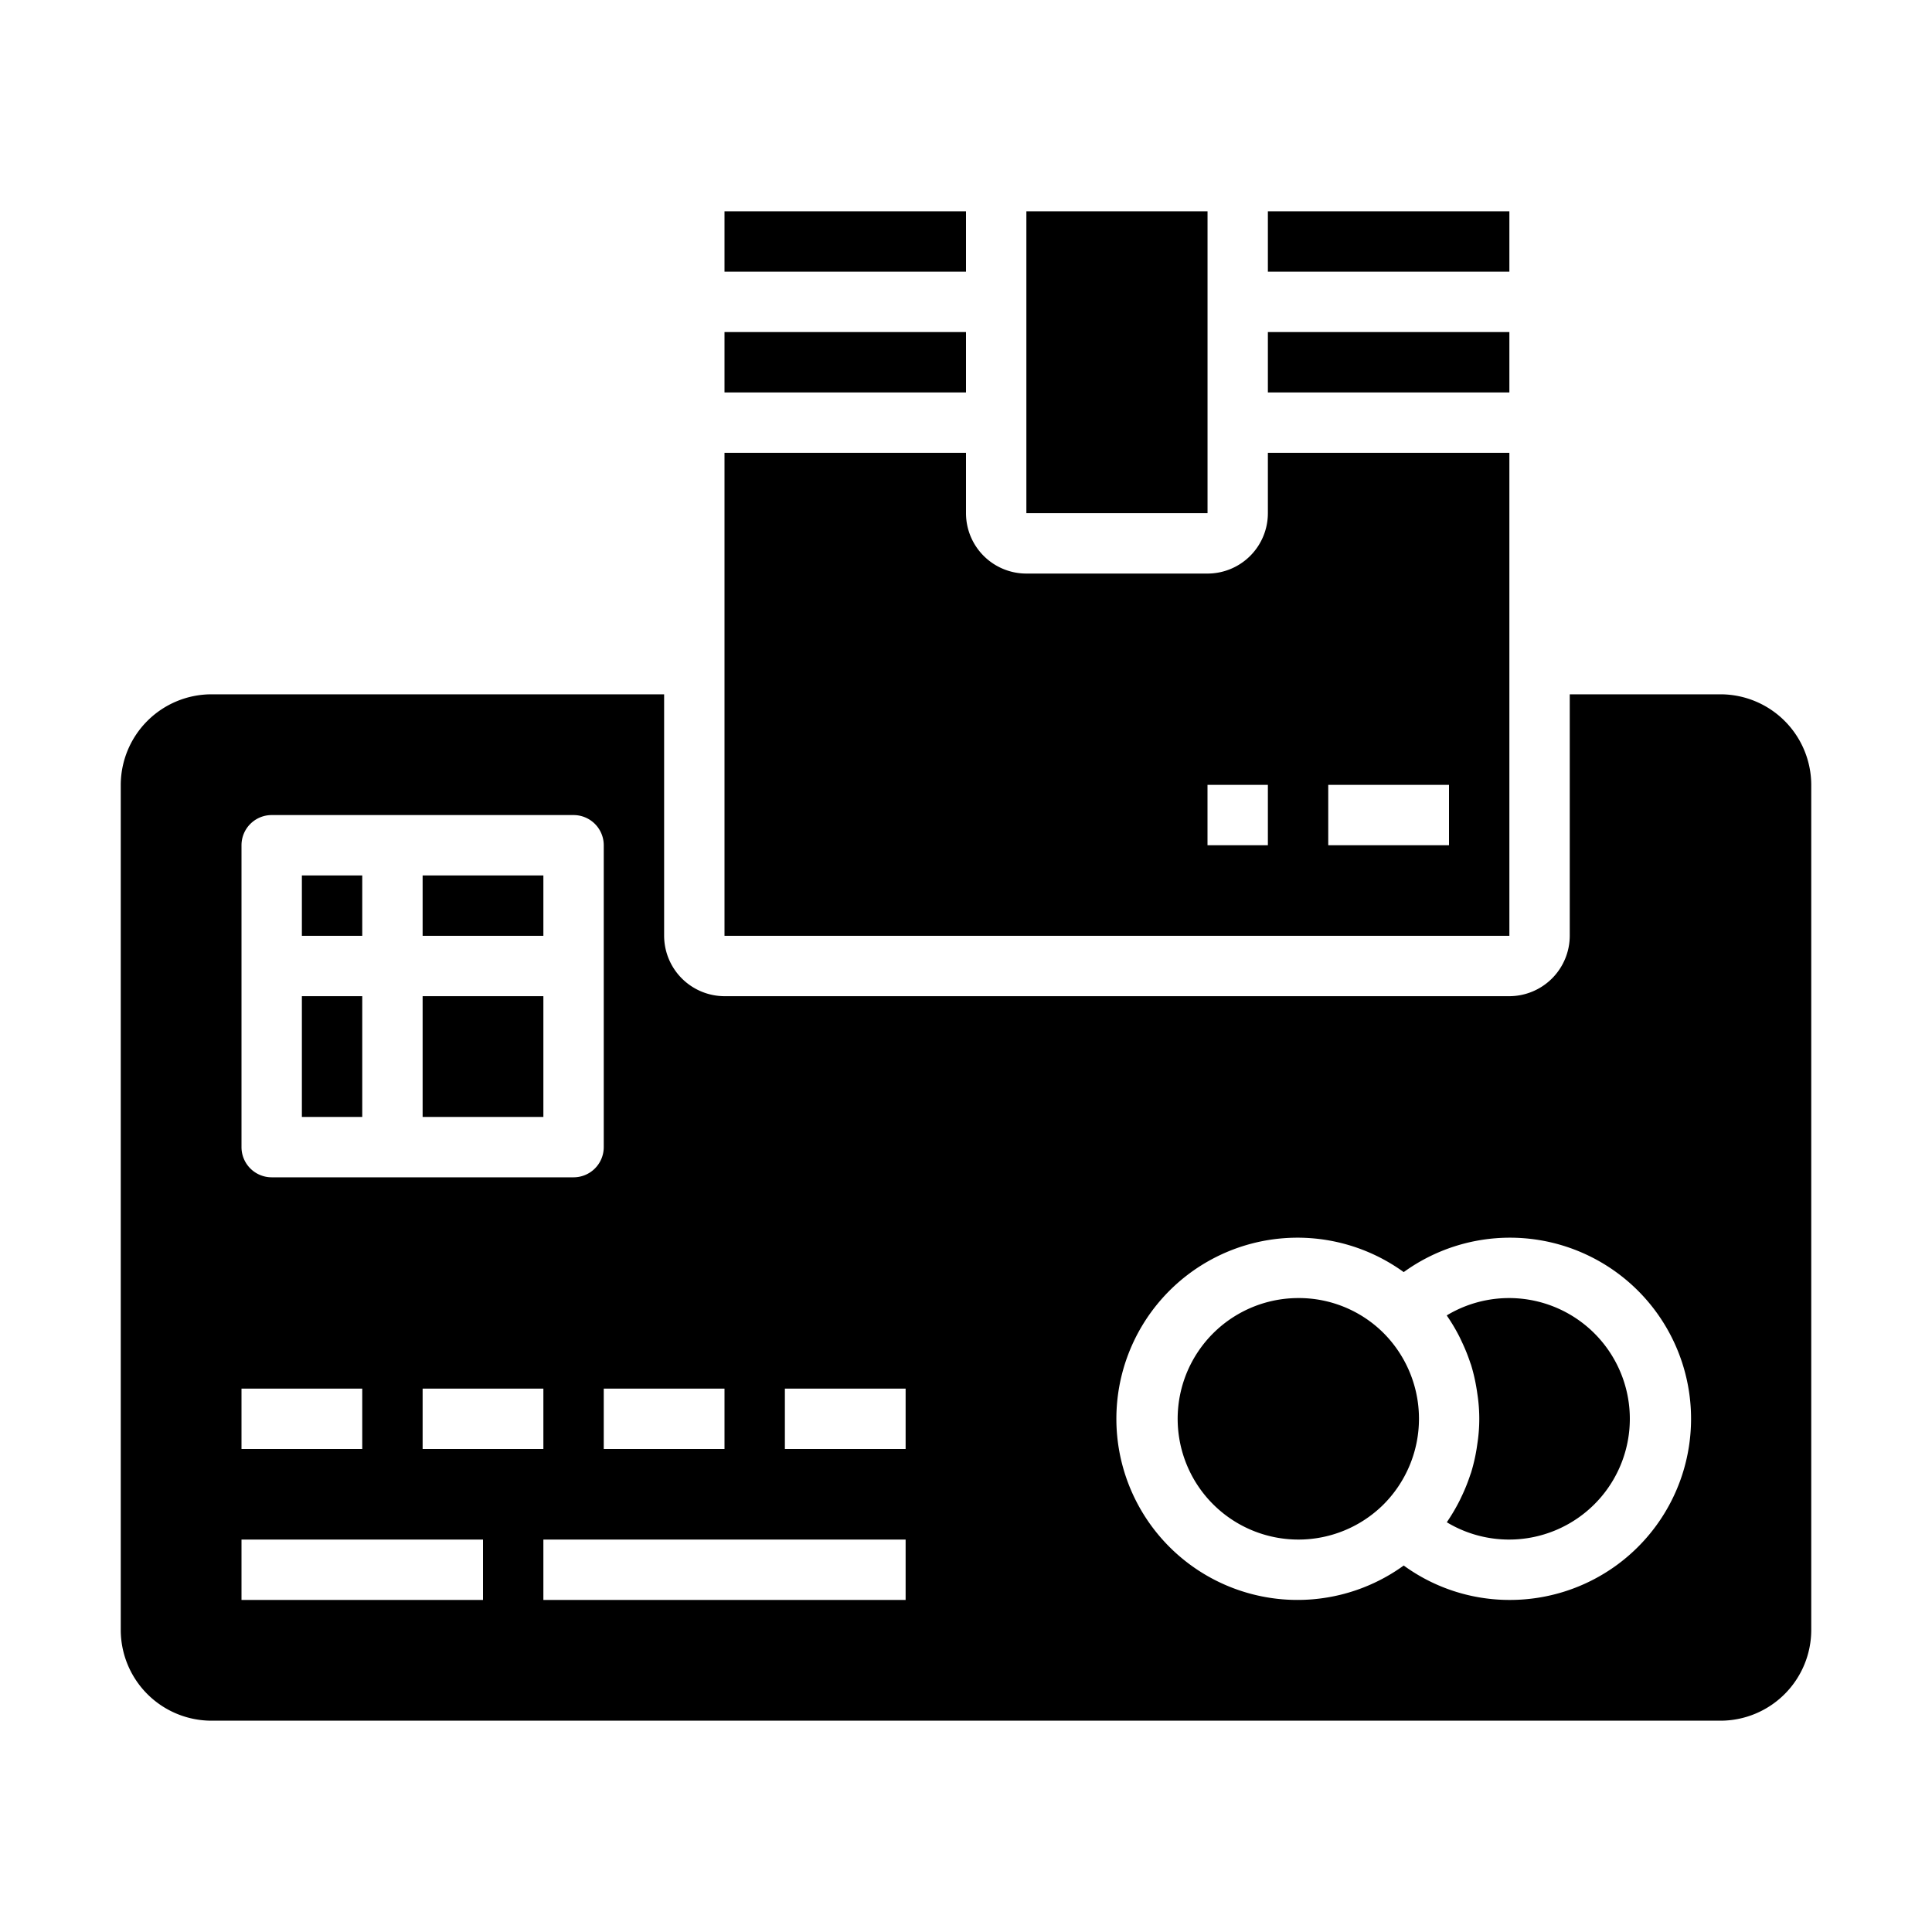 <svg xmlns="http://www.w3.org/2000/svg" viewBox="0 0 64 64" x="0px" y="0px"><g data-name="Payment Method"><path d="M43,43a4,4,0,1,0,2.8,6.868,4.021,4.021,0,0,0,0-5.741A3.975,3.975,0,0,0,43,43Z"></path><path d="M47.926,43.572c.007.011.012.024.02.035a5.961,5.961,0,0,1,.4.675c.031.061.059.123.088.185a6.017,6.017,0,0,1,.27.673c.008.026.02.052.028.078a5.876,5.876,0,0,1,.18.777c.011.063.02.127.029.19a5.388,5.388,0,0,1,0,1.63c-.009.063-.018.126-.028.189a5.926,5.926,0,0,1-.182.78c-.007.023-.017.045-.025.069a6.008,6.008,0,0,1-.275.69c-.027.056-.052.112-.08.167a6.274,6.274,0,0,1-.405.689.275.275,0,0,0-.017.029,4,4,0,1,0,0-6.856Z"></path><rect x="10" y="33" width="2" height="4"></rect><rect x="14" y="33" width="4" height="4"></rect><rect x="14" y="29" width="4" height="2"></rect><rect x="10" y="29" width="2" height="2"></rect><rect x="24" y="7" width="8" height="2"></rect><path d="M57,23H52v8a2.006,2.006,0,0,1-2,2H24a2.006,2.006,0,0,1-2-2V23H7a3.009,3.009,0,0,0-3,3V54a3.009,3.009,0,0,0,3,3H57a3.009,3.009,0,0,0,3-3V26A3.009,3.009,0,0,0,57,23ZM24,46v2H20V46ZM8,28a1,1,0,0,1,1-1H19a1,1,0,0,1,1,1V38a1,1,0,0,1-1,1H9a1,1,0,0,1-1-1ZM18,46v2H14V46ZM8,46h4v2H8Zm8,7H8V51h8Zm14,0H18V51H30Zm0-5H26V46h4Zm20,5a5.953,5.953,0,0,1-3.5-1.14,6,6,0,1,1,0-9.72A6,6,0,1,1,50,53Z"></path><rect x="42" y="7" width="8" height="2"></rect><rect x="24" y="11" width="8" height="2"></rect><path d="M50,15H42v2a2,2,0,0,1-2,2H34a2,2,0,0,1-2-2V15H24V31H50ZM42,28H40V26h2Zm6,0H44V26h4Z"></path><rect x="34" y="7" width="6.001" height="10"></rect><rect x="42" y="11" width="8" height="2"></rect></g></svg>